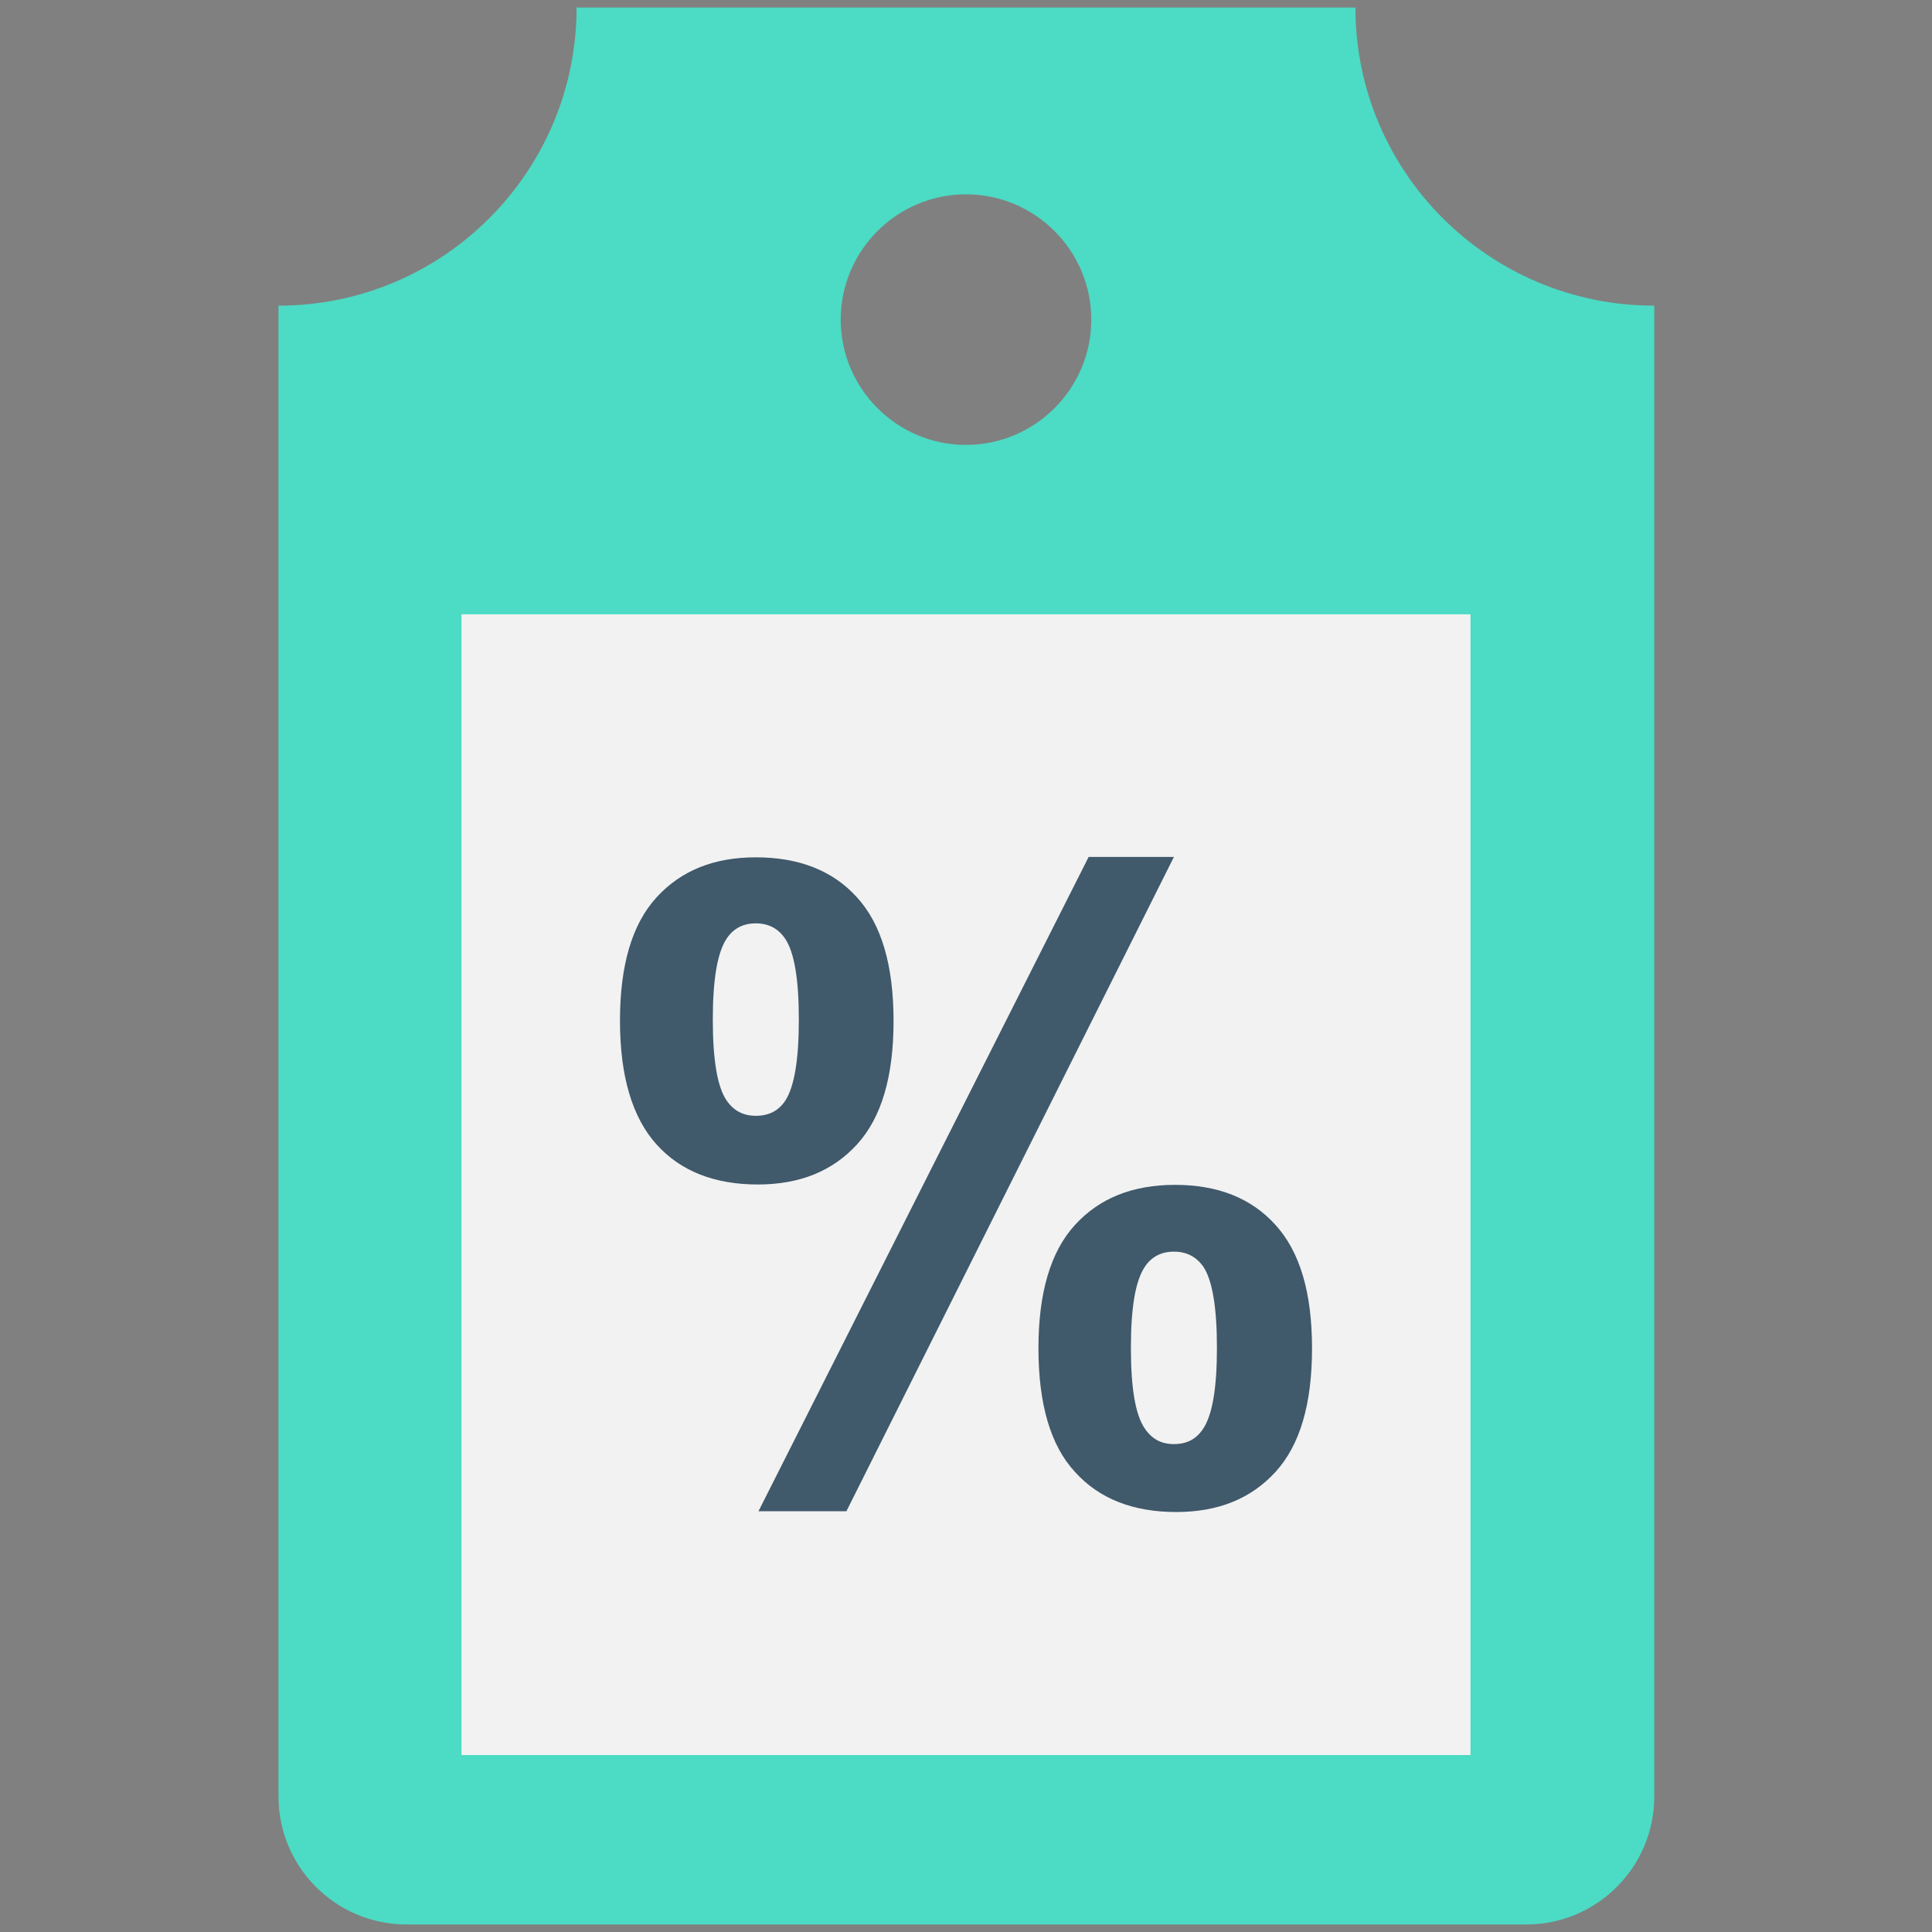 <?xml version="1.0" encoding="utf-8"?>
<!-- Generator: Adobe Illustrator 18.0.0, SVG Export Plug-In . SVG Version: 6.00 Build 0)  -->
<!DOCTYPE svg PUBLIC "-//W3C//DTD SVG 1.1//EN" "http://www.w3.org/Graphics/SVG/1.1/DTD/svg11.dtd">
<svg version="1.1" id="Layer_1" xmlns="http://www.w3.org/2000/svg" xmlns:xlink="http://www.w3.org/1999/xlink" x="0px" y="0px"
	 viewBox="0 0 512 512" enable-background="new 0 0 512 512" xml:space="preserve">
<rect x="0" y="0" width="512" height="512" fill="#808080" stroke="none"/>
<g>
	<path fill="#4CDBC4" d="M359.2,2H152.8c0,43.6-35.4,79-79,79v395.1c0,18.7,15.2,33.9,33.9,33.9h296.8c18.7,0,33.9-15.2,33.9-33.9
		V81C394.6,81,359.2,45.6,359.2,2z M256,117.9c-18.3,0-33.2-14.9-33.2-33.2s14.9-33.2,33.2-33.2c18.3,0,33.2,14.9,33.2,33.2
		S274.3,117.9,256,117.9z"/>
	<rect x="122.3" y="162.8" fill="#F2F2F2" width="267.4" height="302.3"/>
	<g>
		<path fill="#40596B" d="M164.3,270.5c0-14.7,3.2-25.6,9.7-32.7c6.5-7.1,15.2-10.6,26.3-10.6c11.4,0,20.4,3.5,26.8,10.6
			c6.5,7.1,9.7,18,9.7,32.8c0,14.7-3.2,25.6-9.7,32.7c-6.5,7.1-15.2,10.6-26.3,10.6c-11.4,0-20.4-3.5-26.8-10.6
			C167.6,296.2,164.3,285.3,164.3,270.5z M188.9,270.2c0,10.7,1.2,17.9,3.7,21.5c1.9,2.7,4.4,4,7.7,4c3.4,0,6-1.3,7.8-4
			c2.4-3.7,3.6-10.8,3.6-21.5c0-10.7-1.2-17.8-3.6-21.4c-1.9-2.8-4.5-4.1-7.8-4.1c-3.3,0-5.9,1.3-7.7,4
			C190.1,252.4,188.9,259.6,188.9,270.2z M224.3,400.5H201l87.5-173.4h22.6L224.3,400.5z M275.2,357.3c0-14.7,3.2-25.6,9.7-32.7
			c6.5-7.1,15.3-10.6,26.5-10.6c11.3,0,20.2,3.5,26.6,10.6c6.5,7.1,9.7,18,9.7,32.7c0,14.8-3.2,25.7-9.7,32.8
			c-6.5,7.1-15.2,10.6-26.3,10.6c-11.4,0-20.4-3.5-26.8-10.6C278.4,383.1,275.2,372.1,275.2,357.3z M299.7,357.2
			c0,10.7,1.2,17.8,3.7,21.4c1.9,2.8,4.4,4.1,7.7,4.1c3.4,0,5.9-1.3,7.7-4c2.5-3.7,3.7-10.8,3.7-21.5s-1.2-17.9-3.6-21.5
			c-1.9-2.7-4.5-4-7.8-4s-5.9,1.3-7.7,4C300.9,339.4,299.7,346.5,299.7,357.2z"/>
	</g>
</g>
</svg>
